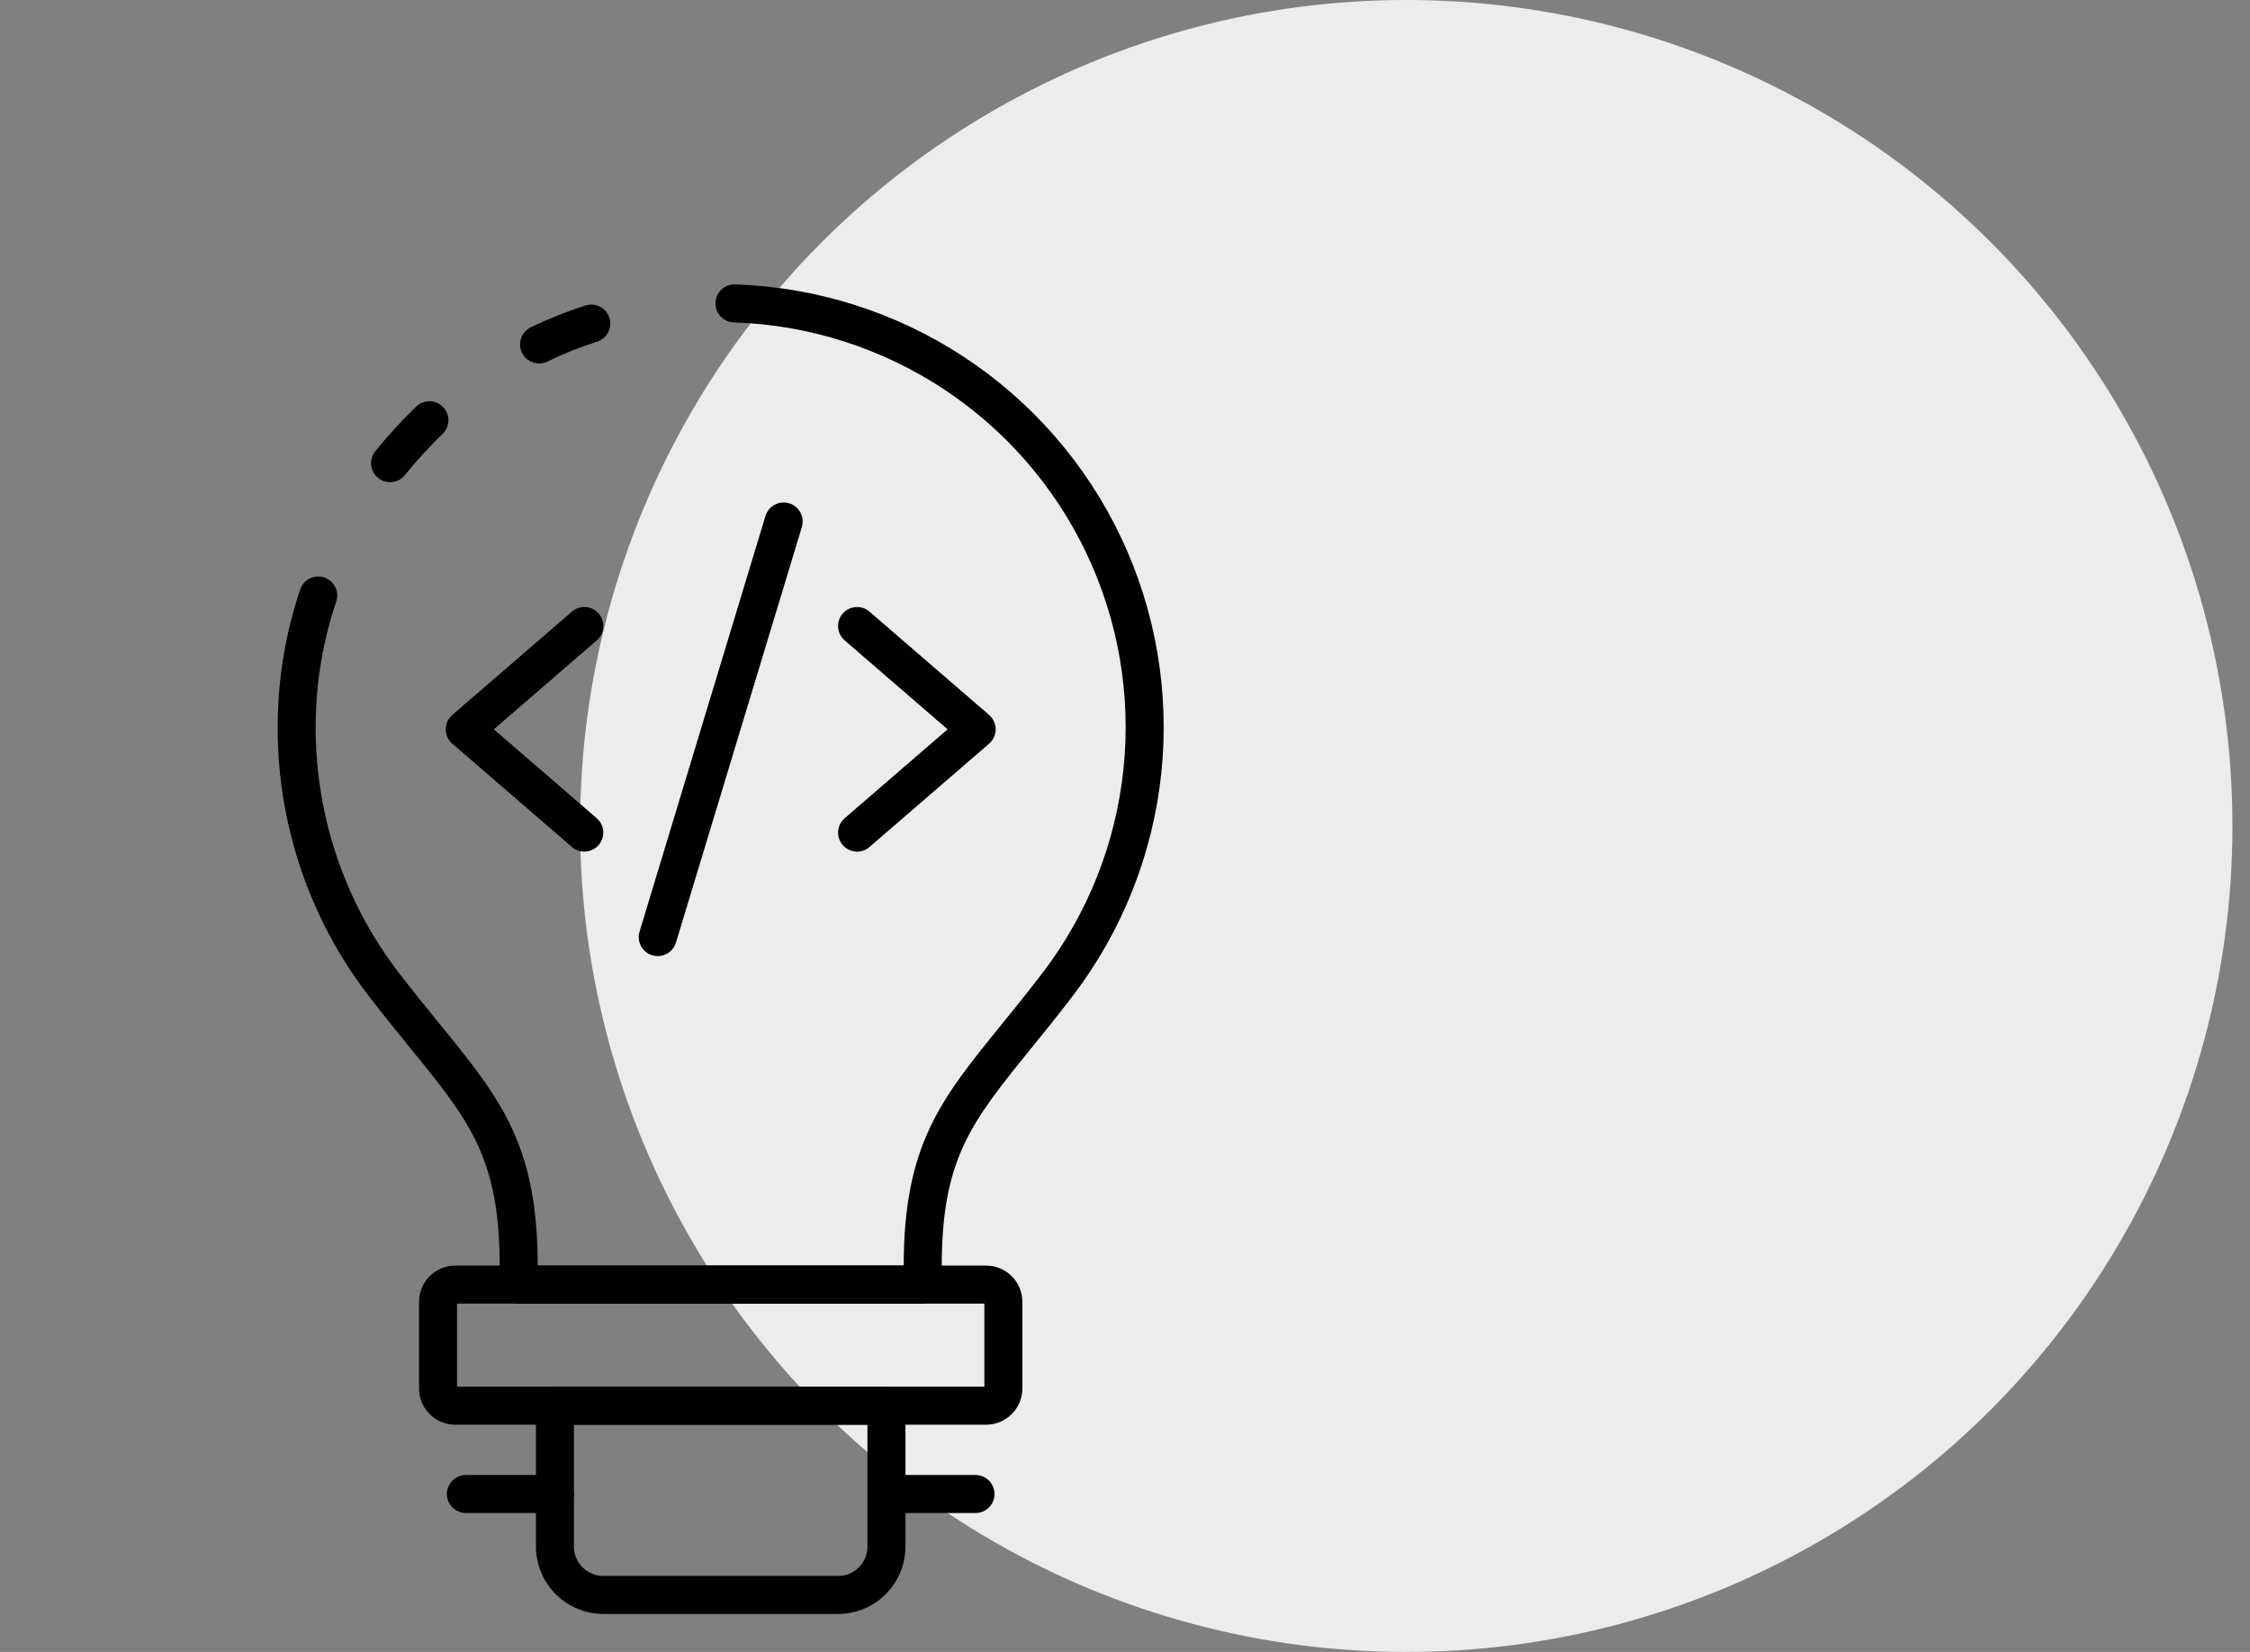 <svg width="64" height="47" viewBox="0 0 64 47" fill="none" xmlns="http://www.w3.org/2000/svg">
<rect x="0" y="0" width="64" height="47" fill="#808080" stroke="none"/>
<circle cx="40" cy="23.5" r="23.5" fill="#ECECEC"/>
<path d="M15.333 10.341C15.211 10.341 15.092 10.299 14.996 10.223C14.9 10.147 14.833 10.04 14.806 9.921C14.779 9.802 14.793 9.677 14.845 9.566C14.898 9.456 14.987 9.367 15.097 9.314C15.601 9.069 16.122 8.861 16.655 8.69C16.723 8.669 16.794 8.661 16.865 8.667C16.936 8.673 17.004 8.693 17.067 8.725C17.131 8.758 17.186 8.802 17.232 8.857C17.278 8.911 17.313 8.974 17.334 9.041C17.356 9.109 17.364 9.18 17.358 9.251C17.352 9.322 17.332 9.391 17.299 9.454C17.267 9.517 17.222 9.573 17.168 9.619C17.114 9.664 17.051 9.699 16.983 9.721C16.499 9.876 16.026 10.065 15.568 10.287C15.495 10.322 15.414 10.341 15.333 10.341Z" fill="black"/>
<path d="M26.246 37.087H14.754C14.611 37.087 14.473 37.029 14.372 36.928C14.271 36.827 14.213 36.689 14.213 36.546V36.032C14.213 32.944 13.361 31.896 11.66 29.806C11.311 29.378 10.932 28.91 10.521 28.379C8.781 26.136 7.857 23.367 7.9 20.529C7.915 19.255 8.129 17.991 8.535 16.784C8.572 16.66 8.653 16.555 8.762 16.486C8.871 16.417 9.001 16.389 9.129 16.407C9.256 16.426 9.373 16.489 9.458 16.586C9.543 16.683 9.591 16.808 9.592 16.937C9.592 16.997 9.583 17.058 9.564 17.115C9.191 18.22 8.994 19.377 8.981 20.544C8.942 23.138 9.787 25.668 11.377 27.719C11.78 28.241 12.155 28.701 12.499 29.124C14.238 31.261 15.289 32.552 15.295 36.005H25.705C25.711 32.572 26.755 31.285 28.483 29.156C28.845 28.71 29.24 28.223 29.665 27.666C30.945 25.985 31.738 23.983 31.957 21.88C32.176 19.777 31.812 17.655 30.905 15.745C29.998 13.836 28.584 12.213 26.816 11.053C25.048 9.894 22.995 9.244 20.883 9.173C20.739 9.171 20.603 9.112 20.503 9.009C20.403 8.906 20.348 8.767 20.351 8.624C20.353 8.481 20.412 8.344 20.515 8.244C20.618 8.144 20.756 8.09 20.899 8.092H20.917C23.229 8.169 25.474 8.88 27.408 10.148C29.342 11.416 30.89 13.192 31.882 15.281C32.874 17.37 33.272 19.692 33.033 21.992C32.793 24.292 31.925 26.482 30.524 28.322C30.092 28.889 29.69 29.384 29.323 29.836C27.635 31.919 26.787 32.963 26.787 36.032V36.546C26.787 36.689 26.73 36.827 26.628 36.928C26.527 37.029 26.389 37.087 26.246 37.087Z" fill="black"/>
<path d="M11.095 13.719C10.992 13.719 10.893 13.69 10.806 13.635C10.72 13.581 10.651 13.503 10.607 13.411C10.563 13.319 10.546 13.216 10.558 13.114C10.57 13.013 10.611 12.917 10.675 12.838C11.037 12.39 11.426 11.966 11.84 11.566C11.944 11.467 12.082 11.413 12.226 11.416C12.369 11.419 12.505 11.479 12.604 11.583C12.704 11.686 12.758 11.825 12.755 11.968C12.752 12.111 12.692 12.248 12.588 12.347C12.206 12.715 11.848 13.106 11.515 13.519C11.464 13.581 11.4 13.632 11.327 13.666C11.255 13.701 11.175 13.719 11.095 13.719Z" fill="black"/>
<path d="M28.05 40.535H12.95C12.676 40.534 12.414 40.425 12.221 40.232C12.028 40.039 11.919 39.777 11.919 39.503V37.039C11.919 36.766 12.028 36.503 12.221 36.31C12.414 36.117 12.676 36.008 12.95 36.008H28.05C28.324 36.008 28.586 36.117 28.779 36.31C28.972 36.503 29.081 36.766 29.081 37.039V39.503C29.081 39.777 28.972 40.039 28.779 40.232C28.586 40.425 28.324 40.534 28.05 40.535ZM13 39.453H28V37.089H13V39.453Z" fill="black"/>
<path d="M23.838 45.919H17.162C16.654 45.918 16.166 45.716 15.807 45.357C15.448 44.998 15.246 44.511 15.245 44.003V39.994C15.245 39.851 15.302 39.713 15.403 39.612C15.505 39.51 15.642 39.453 15.785 39.453H25.215C25.358 39.453 25.495 39.51 25.597 39.612C25.698 39.713 25.755 39.851 25.755 39.994V44.003C25.754 44.511 25.552 44.998 25.193 45.357C24.834 45.716 24.346 45.918 23.838 45.919ZM16.325 40.535V44.003C16.325 44.224 16.413 44.437 16.57 44.593C16.727 44.75 16.94 44.838 17.162 44.838H23.838C24.06 44.838 24.272 44.75 24.429 44.593C24.586 44.437 24.674 44.224 24.674 44.003V40.535H16.325Z" fill="black"/>
<path d="M27.748 43.047H25.215C25.072 43.047 24.934 42.991 24.833 42.889C24.732 42.788 24.675 42.65 24.675 42.507C24.675 42.364 24.732 42.226 24.833 42.125C24.934 42.023 25.072 41.966 25.215 41.966H27.748C27.892 41.966 28.029 42.023 28.13 42.125C28.232 42.226 28.289 42.364 28.289 42.507C28.289 42.65 28.232 42.788 28.13 42.889C28.029 42.991 27.892 43.047 27.748 43.047Z" fill="black"/>
<path d="M15.785 43.047H13.252C13.108 43.047 12.971 42.991 12.87 42.889C12.768 42.788 12.711 42.65 12.711 42.507C12.711 42.364 12.768 42.226 12.87 42.125C12.971 42.023 13.108 41.966 13.252 41.966H15.785C15.928 41.966 16.066 42.023 16.167 42.125C16.268 42.226 16.325 42.364 16.325 42.507C16.325 42.65 16.268 42.788 16.167 42.889C16.066 42.991 15.928 43.047 15.785 43.047Z" fill="black"/>
<path d="M24.38 24.23C24.269 24.23 24.162 24.196 24.071 24.133C23.98 24.07 23.911 23.981 23.873 23.878C23.834 23.774 23.828 23.662 23.856 23.555C23.883 23.448 23.942 23.352 24.026 23.28L26.954 20.75L24.026 18.22C23.917 18.126 23.851 17.993 23.84 17.85C23.83 17.707 23.876 17.566 23.97 17.458C24.064 17.349 24.197 17.282 24.34 17.272C24.483 17.261 24.624 17.308 24.732 17.402L28.134 20.341C28.193 20.392 28.24 20.455 28.272 20.525C28.304 20.596 28.321 20.672 28.321 20.75C28.321 20.828 28.304 20.904 28.272 20.975C28.24 21.045 28.193 21.108 28.134 21.159L24.732 24.098C24.634 24.183 24.509 24.23 24.38 24.23Z" fill="black"/>
<path d="M16.62 24.23C16.491 24.23 16.366 24.183 16.268 24.098L12.866 21.159C12.807 21.108 12.76 21.045 12.728 20.975C12.696 20.904 12.679 20.828 12.679 20.75C12.679 20.672 12.696 20.596 12.728 20.525C12.76 20.455 12.807 20.392 12.866 20.341L16.268 17.402C16.321 17.355 16.384 17.32 16.451 17.298C16.518 17.275 16.59 17.267 16.66 17.272C16.731 17.277 16.8 17.296 16.864 17.328C16.927 17.36 16.984 17.404 17.03 17.458C17.076 17.511 17.112 17.574 17.134 17.641C17.156 17.709 17.165 17.78 17.16 17.85C17.155 17.921 17.136 17.99 17.104 18.054C17.072 18.117 17.028 18.174 16.974 18.22L14.046 20.75L16.974 23.28C17.058 23.352 17.117 23.448 17.144 23.555C17.172 23.662 17.166 23.774 17.127 23.878C17.089 23.981 17.02 24.07 16.929 24.133C16.838 24.196 16.731 24.23 16.62 24.23Z" fill="black"/>
<path d="M18.71 27.203C18.656 27.203 18.604 27.195 18.552 27.179C18.415 27.138 18.3 27.044 18.233 26.917C18.165 26.791 18.15 26.642 18.192 26.505L21.773 14.681C21.814 14.544 21.909 14.429 22.035 14.361C22.162 14.293 22.31 14.279 22.447 14.32C22.585 14.362 22.7 14.456 22.767 14.583C22.835 14.709 22.85 14.857 22.808 14.995L19.227 26.819C19.193 26.93 19.125 27.027 19.032 27.096C18.939 27.165 18.826 27.203 18.71 27.203Z" fill="black"/>
</svg>
